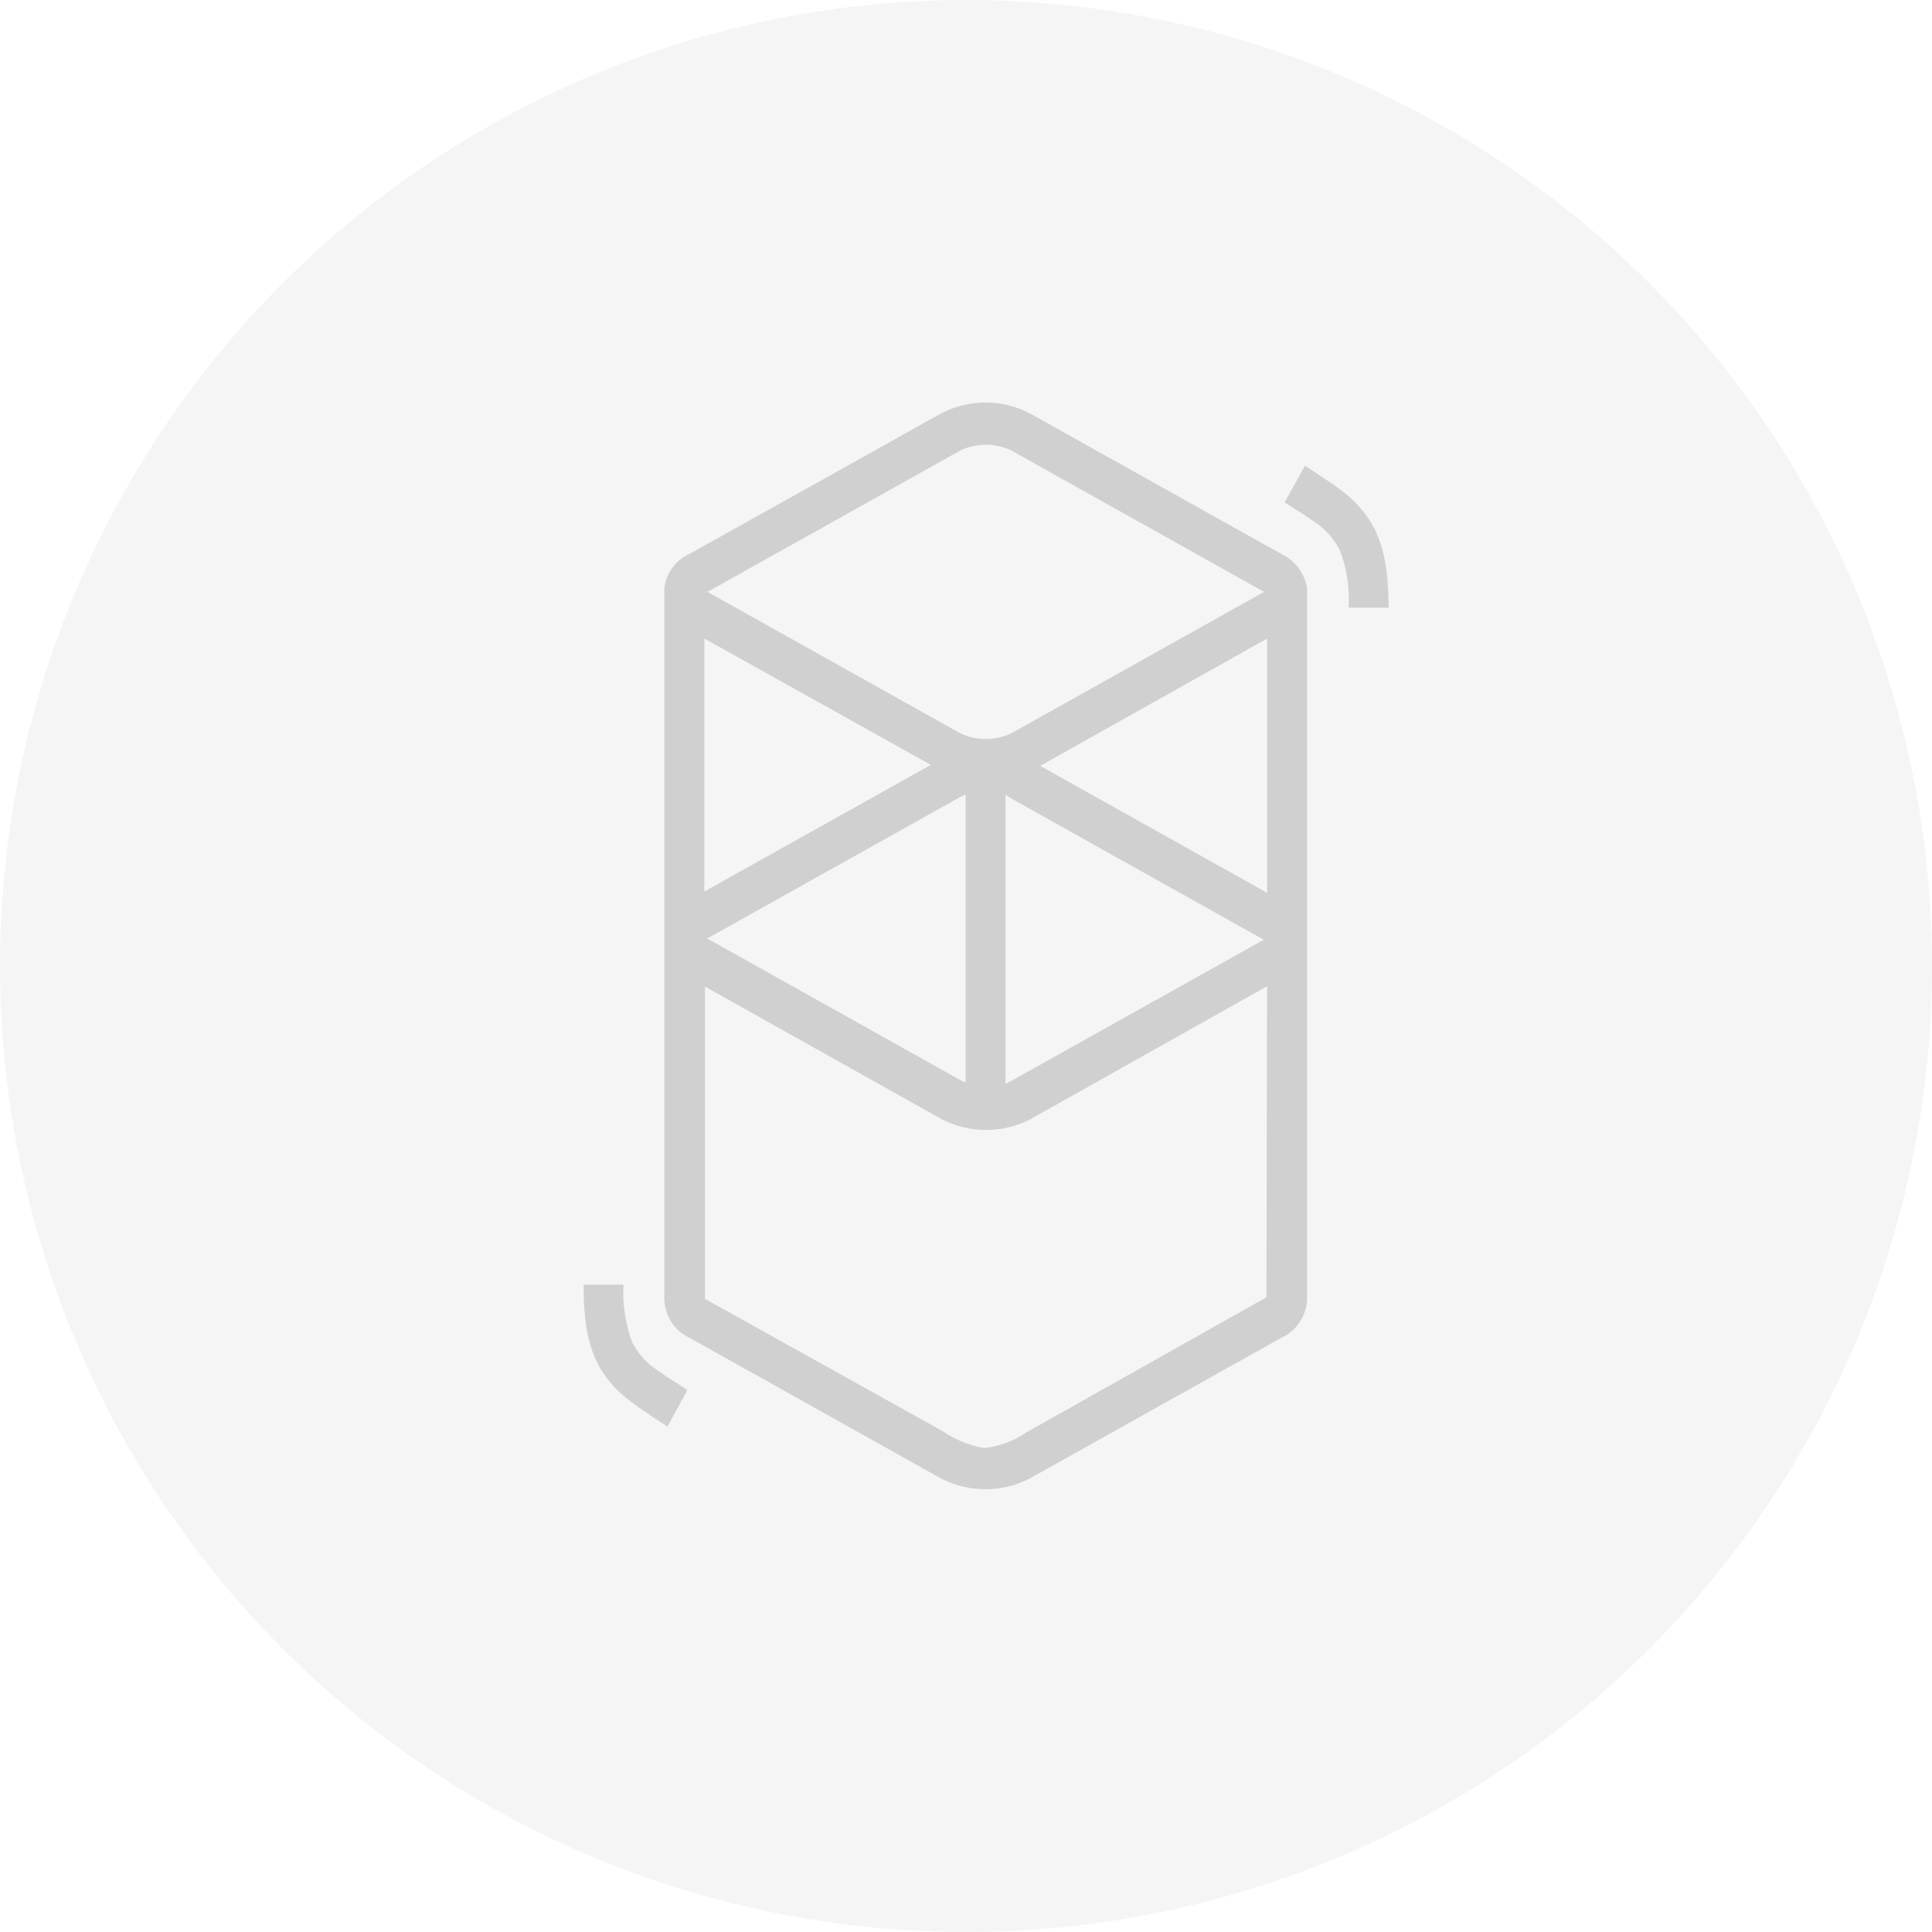 <svg width="48" height="48" viewBox="0 0 48 48" fill="none" xmlns="http://www.w3.org/2000/svg">
<circle cx="24" cy="24" r="24" fill="black" fill-opacity="0.04"/>
<path d="M23.401 10.261C23.74 10.089 24.111 10 24.486 10C24.862 10 25.232 10.089 25.571 10.261L31.862 13.779C32.02 13.855 32.159 13.971 32.266 14.117C32.373 14.263 32.445 14.435 32.475 14.617V32.302C32.461 32.501 32.395 32.692 32.287 32.854C32.178 33.017 32.03 33.144 31.858 33.224L25.567 36.742C25.228 36.912 24.857 37 24.482 37C24.107 37 23.737 36.912 23.397 36.742L17.107 33.224C16.937 33.143 16.791 33.015 16.685 32.852C16.579 32.69 16.517 32.5 16.505 32.302C16.501 32.275 16.501 32.246 16.505 32.218V14.73C16.501 14.711 16.501 14.691 16.505 14.672V14.609C16.53 14.425 16.599 14.251 16.706 14.104C16.813 13.957 16.953 13.842 17.114 13.771L23.401 10.261ZM31.48 24.503L25.583 27.816C25.244 27.986 24.873 28.074 24.498 28.074C24.123 28.074 23.753 27.986 23.413 27.816L17.515 24.511V32.269L23.413 35.553C23.721 35.764 24.066 35.907 24.427 35.972H24.498C24.858 35.923 25.203 35.79 25.509 35.582L31.465 32.231L31.48 24.503ZM15.491 31.917C15.462 32.407 15.537 32.898 15.711 33.354C15.861 33.645 16.083 33.888 16.352 34.057C16.427 34.108 16.505 34.166 16.603 34.229L16.721 34.304L17.079 34.535L16.584 35.444L16.191 35.188L16.12 35.134C16.002 35.059 15.908 34.996 15.817 34.929C14.862 34.258 14.5 33.513 14.5 31.967V31.917H15.491ZM23.991 19.744C23.946 19.757 23.902 19.776 23.861 19.799L17.571 23.317L23.861 26.836C23.903 26.859 23.946 26.878 23.991 26.895V19.744ZM24.982 19.744V26.924L25.107 26.865L31.398 23.347L25.107 19.828C25.068 19.795 25.026 19.767 24.982 19.744ZM31.48 15.865L25.843 19.028L31.48 22.182V15.865ZM17.5 15.865V22.149L23.126 19.003L17.5 15.865ZM25.115 11.187C24.919 11.096 24.706 11.049 24.492 11.049C24.278 11.049 24.066 11.096 23.869 11.187L17.578 14.705L23.869 18.224C24.066 18.314 24.278 18.361 24.492 18.361C24.706 18.361 24.919 18.314 25.115 18.224L31.406 14.705L25.115 11.187ZM32.42 11.572L32.813 11.827L32.88 11.873C32.998 11.949 33.093 12.012 33.183 12.079C34.138 12.757 34.492 13.503 34.5 15.049V15.099H33.505C33.536 14.608 33.461 14.117 33.285 13.662C33.135 13.37 32.913 13.127 32.644 12.958C32.57 12.908 32.491 12.849 32.393 12.787L32.275 12.711L31.917 12.481L32.42 11.572Z" fill="black" fill-opacity="0.15"/>
</svg>
